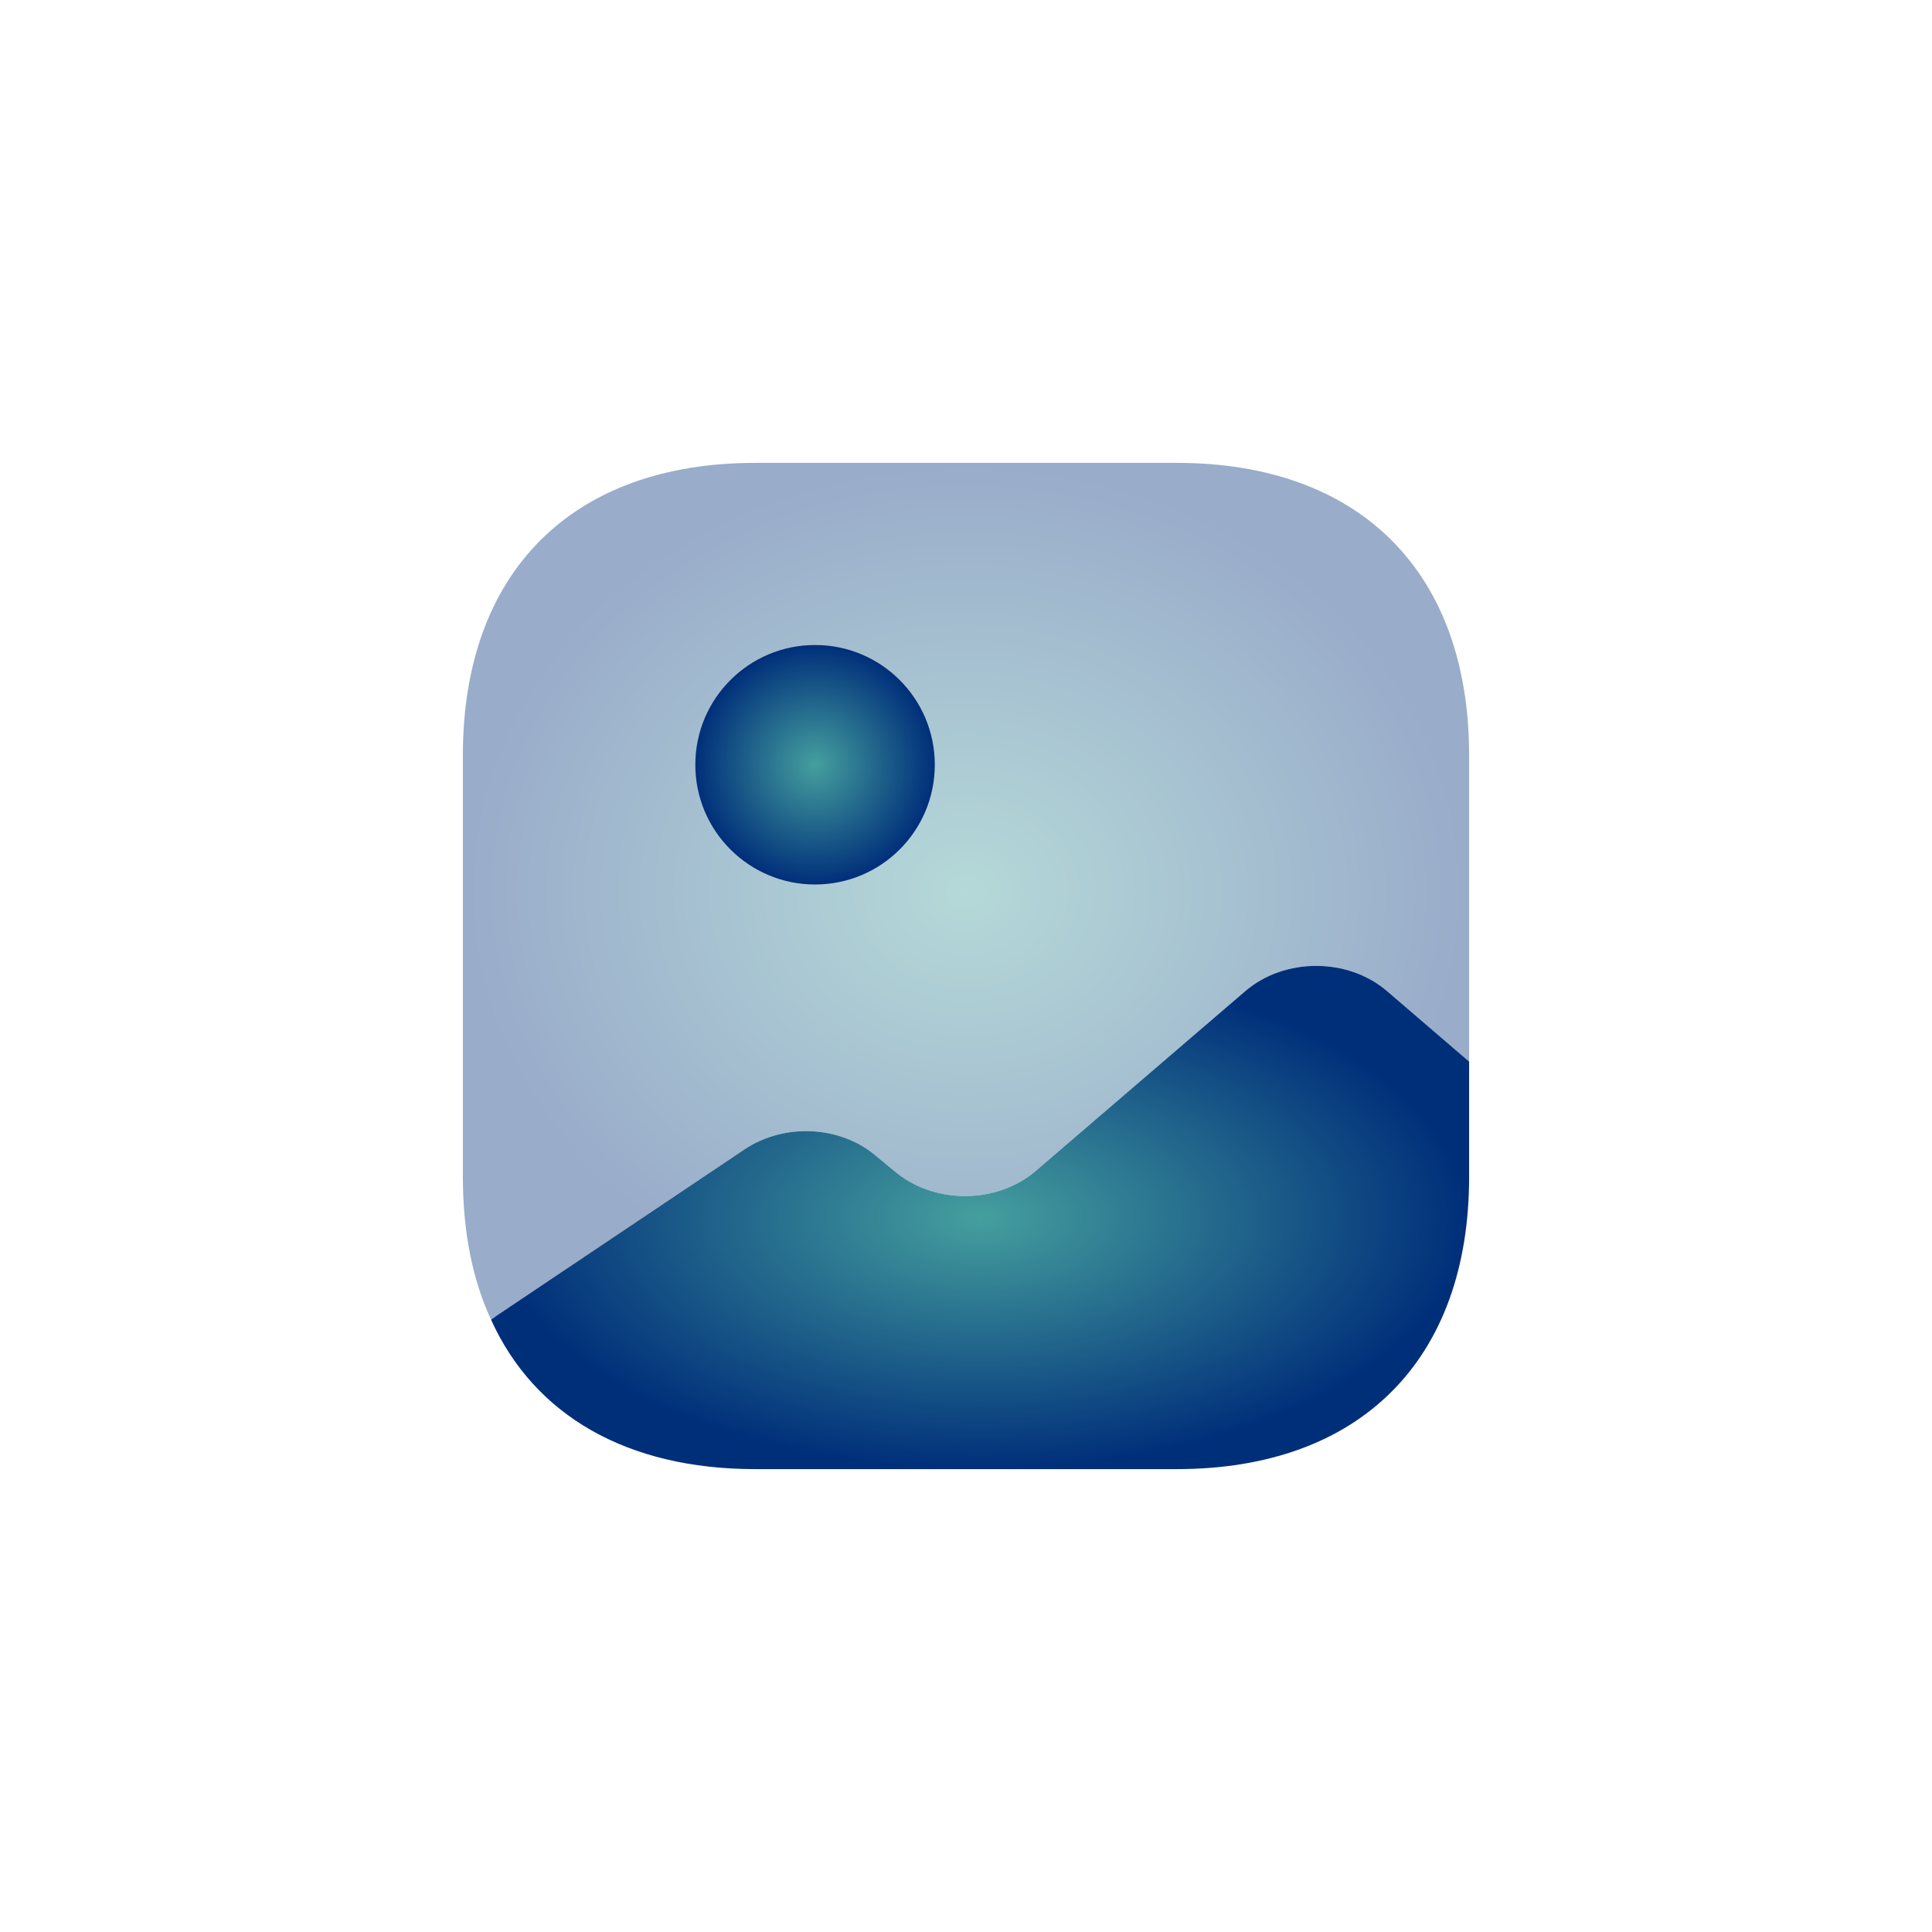 <svg width="128" height="128" viewBox="0 0 128 128" fill="none" xmlns="http://www.w3.org/2000/svg">
<g filter="url(#filter0_d_14_773)">
<rect x="4" width="120" height="120" rx="60" fill="white" shape-rendering="crispEdges"/>
<path opacity="0.4" d="M97.333 46.033V66.333L91.9 61.667C89.3 59.433 85.1 59.433 82.5 61.667L68.633 73.567C66.033 75.8 61.833 75.8 59.233 73.567L58.1 72.633C55.733 70.567 51.967 70.367 49.3 72.167L32.9 83.167L32.533 83.433C31.3 80.767 30.667 77.6 30.667 73.967V46.033C30.667 33.9 37.9 26.667 50.033 26.667H77.967C90.1 26.667 97.333 33.9 97.333 46.033Z" fill="url(#paint0_radial_14_773)"/>
<path d="M54 54.6C58.382 54.6 61.933 51.048 61.933 46.667C61.933 42.285 58.382 38.733 54 38.733C49.618 38.733 46.067 42.285 46.067 46.667C46.067 51.048 49.618 54.6 54 54.6Z" fill="url(#paint1_radial_14_773)"/>
<path d="M97.333 66.333V73.967C97.333 86.1 90.1 93.333 77.967 93.333H50.033C41.533 93.333 35.4 89.767 32.533 83.433L32.9 83.167L49.3 72.167C51.967 70.367 55.733 70.567 58.1 72.633L59.233 73.567C61.833 75.8 66.033 75.8 68.633 73.567L82.5 61.667C85.1 59.433 89.3 59.433 91.9 61.667L97.333 66.333Z" fill="url(#paint2_radial_14_773)"/>
</g>
<defs>
<filter id="filter0_d_14_773" x="0" y="0" width="128" height="128" filterUnits="userSpaceOnUse" color-interpolation-filters="sRGB">
<feFlood flood-opacity="0" result="BackgroundImageFix"/>
<feColorMatrix in="SourceAlpha" type="matrix" values="0 0 0 0 0 0 0 0 0 0 0 0 0 0 0 0 0 0 127 0" result="hardAlpha"/>
<feOffset dy="4"/>
<feGaussianBlur stdDeviation="2"/>
<feComposite in2="hardAlpha" operator="out"/>
<feColorMatrix type="matrix" values="0 0 0 0 0 0 0 0 0 0 0 0 0 0 0 0 0 0 0.25 0"/>
<feBlend mode="normal" in2="BackgroundImageFix" result="effect1_dropShadow_14_773"/>
<feBlend mode="normal" in="SourceGraphic" in2="effect1_dropShadow_14_773" result="shape"/>
</filter>
<radialGradient id="paint0_radial_14_773" cx="0" cy="0" r="1" gradientUnits="userSpaceOnUse" gradientTransform="translate(64 55.05) rotate(90) scale(28.383 33.333)">
<stop stop-color="#459F9E"/>
<stop offset="1" stop-color="#002F7A"/>
</radialGradient>
<radialGradient id="paint1_radial_14_773" cx="0" cy="0" r="1" gradientUnits="userSpaceOnUse" gradientTransform="translate(54 46.667) rotate(90) scale(7.933 7.933)">
<stop stop-color="#459F9E"/>
<stop offset="1" stop-color="#002F7A"/>
</radialGradient>
<radialGradient id="paint2_radial_14_773" cx="0" cy="0" r="1" gradientUnits="userSpaceOnUse" gradientTransform="translate(64.933 76.662) rotate(90) scale(16.671 32.4)">
<stop stop-color="#459F9E"/>
<stop offset="1" stop-color="#002F7A"/>
</radialGradient>
</defs>
</svg>
